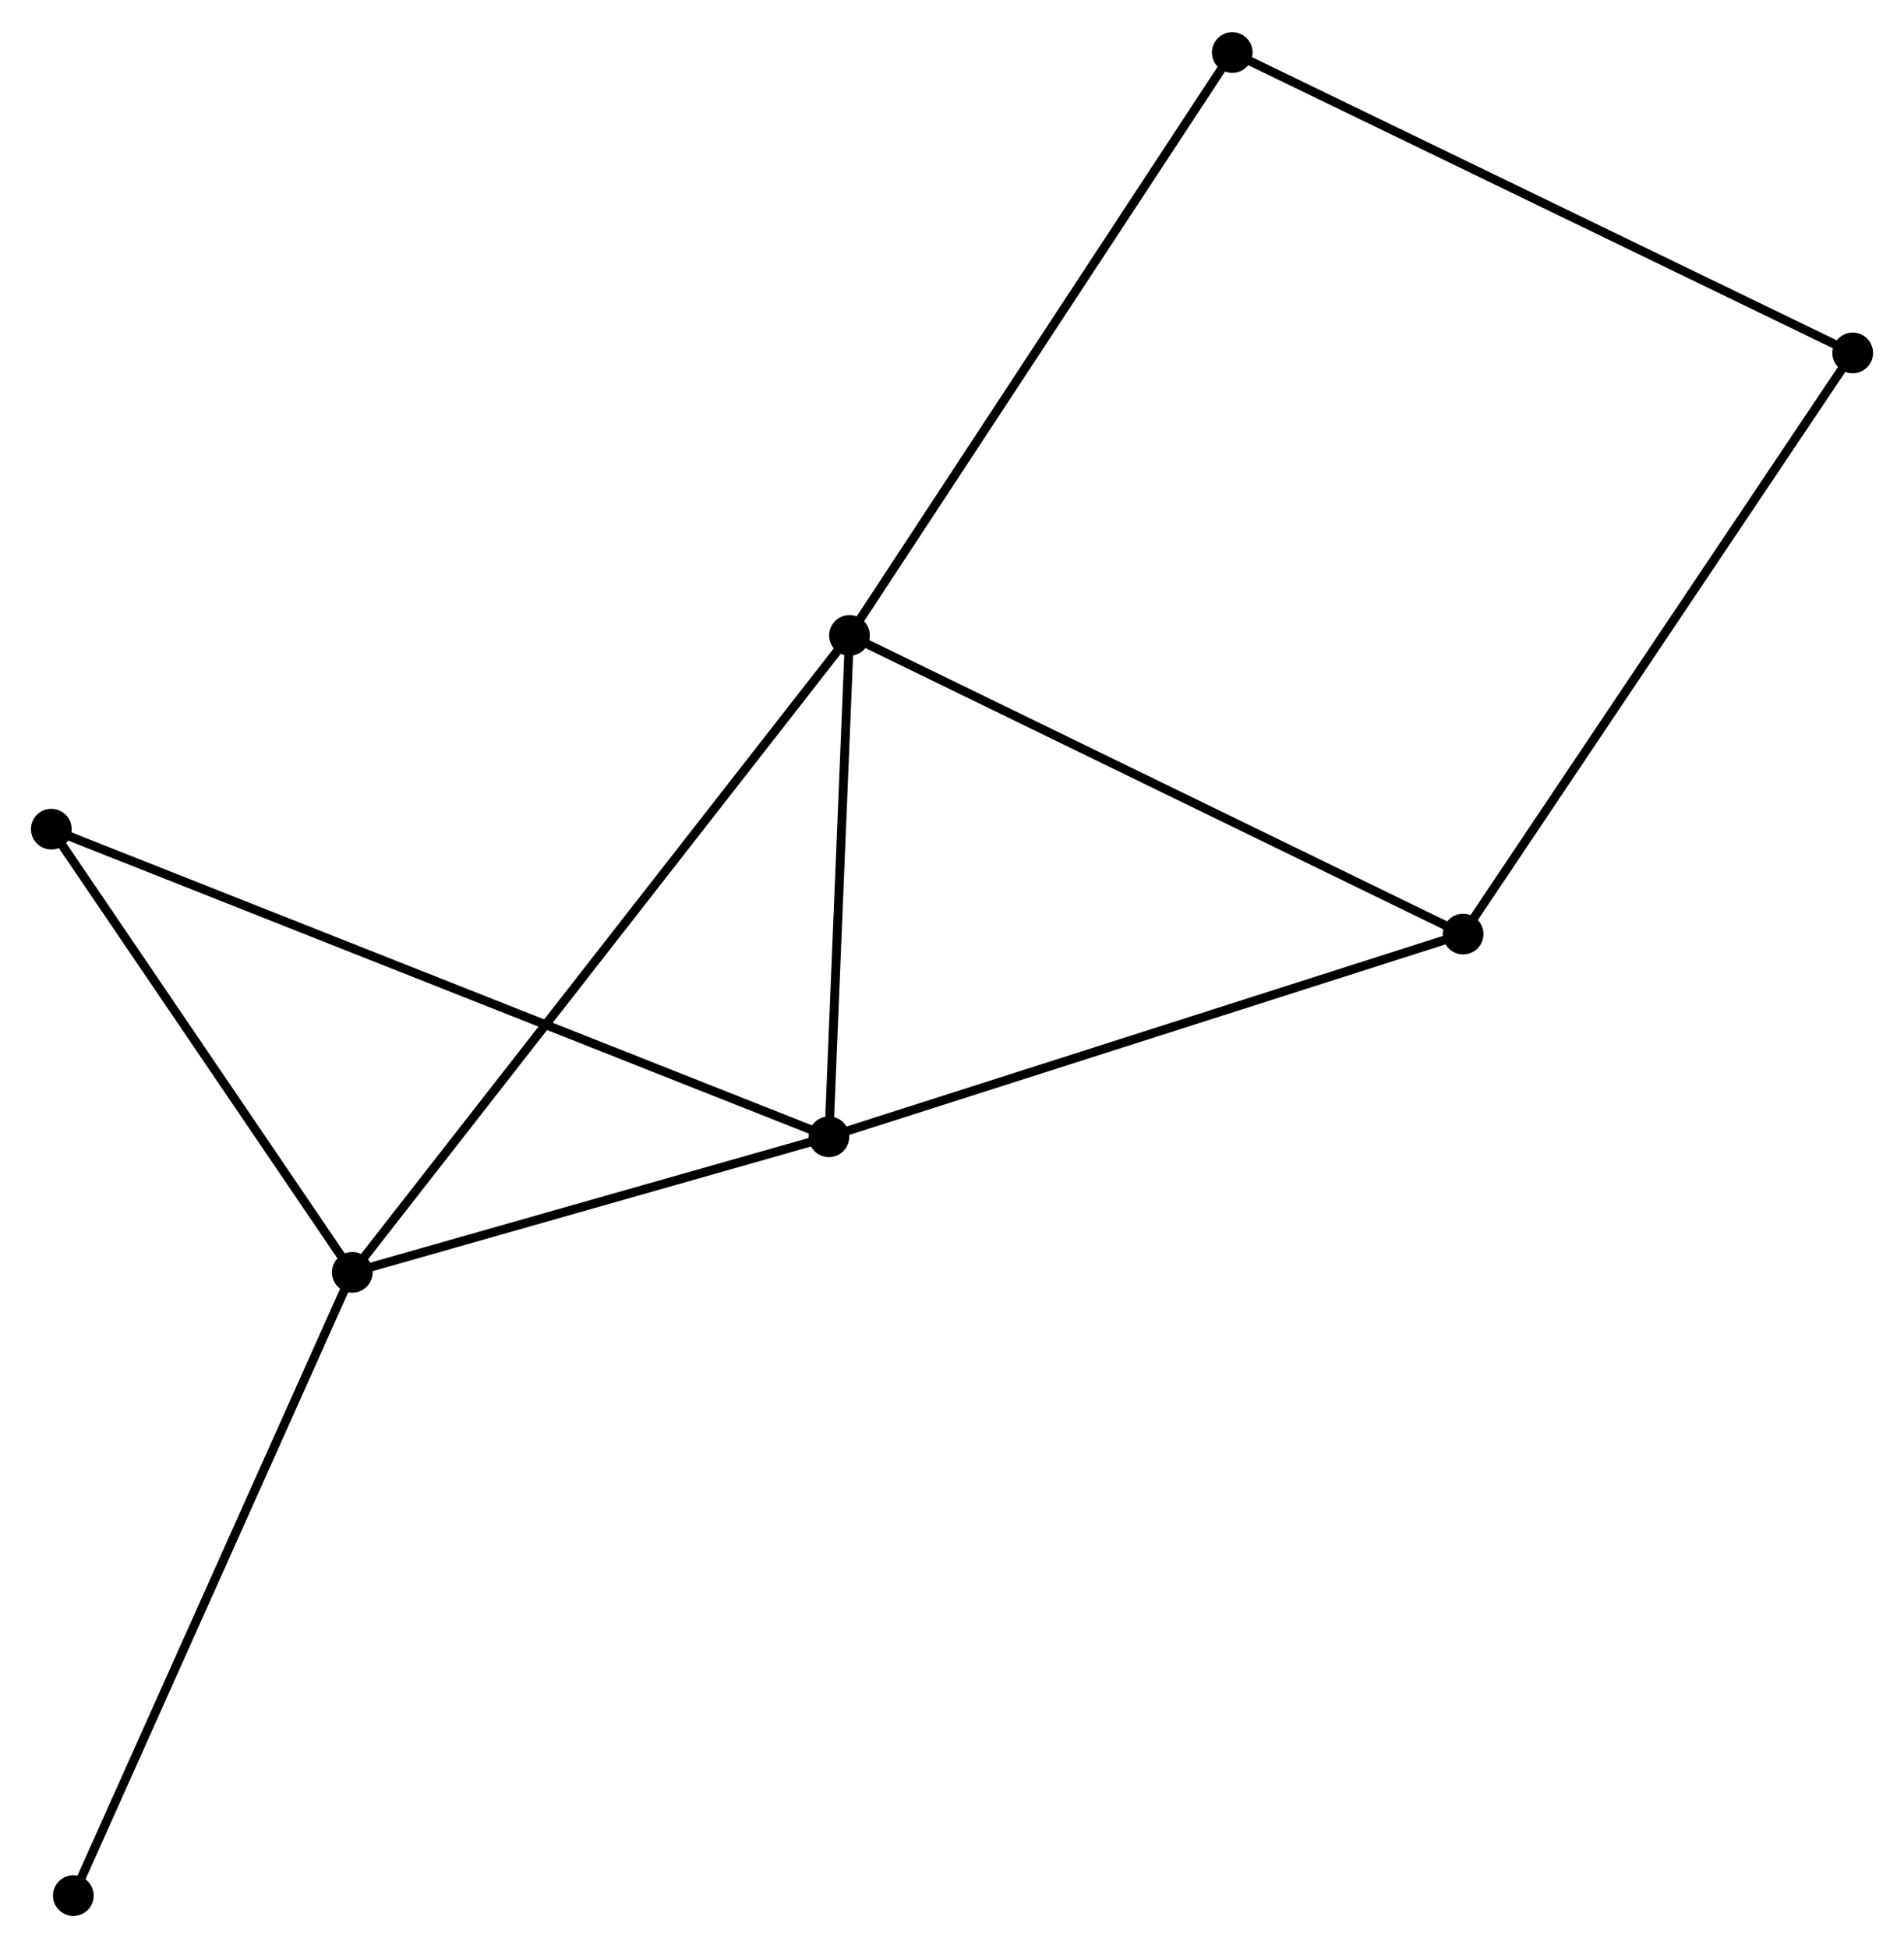 <?xml version="1.0" encoding="UTF-8" standalone="no"?>
<!DOCTYPE svg PUBLIC "-//W3C//DTD SVG 1.1//EN"
 "http://www.w3.org/Graphics/SVG/1.1/DTD/svg11.dtd">
<!-- Generated by graphviz version 2.36.0 (20140111.2315)
 -->
<!-- Title: %3 Pages: 1 -->
<svg width="215pt" height="220pt"
 viewBox="0.00 0.00 215.23 219.96" xmlns="http://www.w3.org/2000/svg" xmlns:xlink="http://www.w3.org/1999/xlink">
<g id="graph0" class="graph" transform="scale(1 1) rotate(0) translate(4 215.963)">
<title>%3</title>
<!-- 0 -->
<g id="node1" class="node"><title>0</title>
<ellipse fill="black" stroke="black" cx="92.027" cy="-144.266" rx="1.8" ry="1.8"/>
</g>
<!-- 1 -->
<g id="node2" class="node"><title>1</title>
<ellipse fill="black" stroke="black" cx="89.698" cy="-87.584" rx="1.8" ry="1.8"/>
</g>
<!-- 0&#45;&#45;1 -->
<g id="edge1" class="edge"><title>0&#45;&#45;1</title>
<path fill="none" stroke="black" d="M91.95,-142.381C91.596,-133.775 90.138,-98.275 89.779,-89.535"/>
</g>
<!-- 2 -->
<g id="node3" class="node"><title>2</title>
<ellipse fill="black" stroke="black" cx="35.822" cy="-72.258" rx="1.8" ry="1.8"/>
</g>
<!-- 0&#45;&#45;2 -->
<g id="edge2" class="edge"><title>0&#45;&#45;2</title>
<path fill="none" stroke="black" d="M90.853,-142.762C83.538,-133.391 44.285,-83.101 36.989,-73.754"/>
</g>
<!-- 3 -->
<g id="node4" class="node"><title>3</title>
<ellipse fill="black" stroke="black" cx="161.391" cy="-110.502" rx="1.8" ry="1.8"/>
</g>
<!-- 0&#45;&#45;3 -->
<g id="edge3" class="edge"><title>0&#45;&#45;3</title>
<path fill="none" stroke="black" d="M93.742,-143.432C103.255,-138.801 149.483,-116.299 159.482,-111.432"/>
</g>
<!-- 5 -->
<g id="node5" class="node"><title>5</title>
<ellipse fill="black" stroke="black" cx="135.294" cy="-210.163" rx="1.8" ry="1.8"/>
</g>
<!-- 0&#45;&#45;5 -->
<g id="edge4" class="edge"><title>0&#45;&#45;5</title>
<path fill="none" stroke="black" d="M93.097,-145.895C99.031,-154.933 127.866,-198.85 134.103,-208.349"/>
</g>
<!-- 1&#45;&#45;2 -->
<g id="edge5" class="edge"><title>1&#45;&#45;2</title>
<path fill="none" stroke="black" d="M87.906,-87.074C79.726,-84.747 45.984,-75.149 37.676,-72.786"/>
</g>
<!-- 1&#45;&#45;3 -->
<g id="edge6" class="edge"><title>1&#45;&#45;3</title>
<path fill="none" stroke="black" d="M91.471,-88.151C101.303,-91.294 149.083,-106.568 159.418,-109.871"/>
</g>
<!-- 6 -->
<g id="node6" class="node"><title>6</title>
<ellipse fill="black" stroke="black" cx="1.8" cy="-122.366" rx="1.8" ry="1.8"/>
</g>
<!-- 1&#45;&#45;6 -->
<g id="edge7" class="edge"><title>1&#45;&#45;6</title>
<path fill="none" stroke="black" d="M87.862,-88.311C76.423,-92.837 15.036,-117.129 3.626,-121.644"/>
</g>
<!-- 2&#45;&#45;6 -->
<g id="edge8" class="edge"><title>2&#45;&#45;6</title>
<path fill="none" stroke="black" d="M34.69,-73.925C29.525,-81.533 8.217,-112.915 2.971,-120.641"/>
</g>
<!-- 7 -->
<g id="node7" class="node"><title>7</title>
<ellipse fill="black" stroke="black" cx="4.292" cy="-1.8" rx="1.8" ry="1.8"/>
</g>
<!-- 2&#45;&#45;7 -->
<g id="edge9" class="edge"><title>2&#45;&#45;7</title>
<path fill="none" stroke="black" d="M35.043,-70.516C30.68,-60.769 9.335,-13.069 5.044,-3.481"/>
</g>
<!-- 4 -->
<g id="node8" class="node"><title>4</title>
<ellipse fill="black" stroke="black" cx="205.431" cy="-176.199" rx="1.8" ry="1.8"/>
</g>
<!-- 3&#45;&#45;4 -->
<g id="edge10" class="edge"><title>3&#45;&#45;4</title>
<path fill="none" stroke="black" d="M162.48,-112.126C168.52,-121.137 197.871,-164.921 204.219,-174.391"/>
</g>
<!-- 4&#45;&#45;5 -->
<g id="edge11" class="edge"><title>4&#45;&#45;5</title>
<path fill="none" stroke="black" d="M203.697,-177.039C194.078,-181.697 147.335,-204.332 137.225,-209.228"/>
</g>
</g>
</svg>
